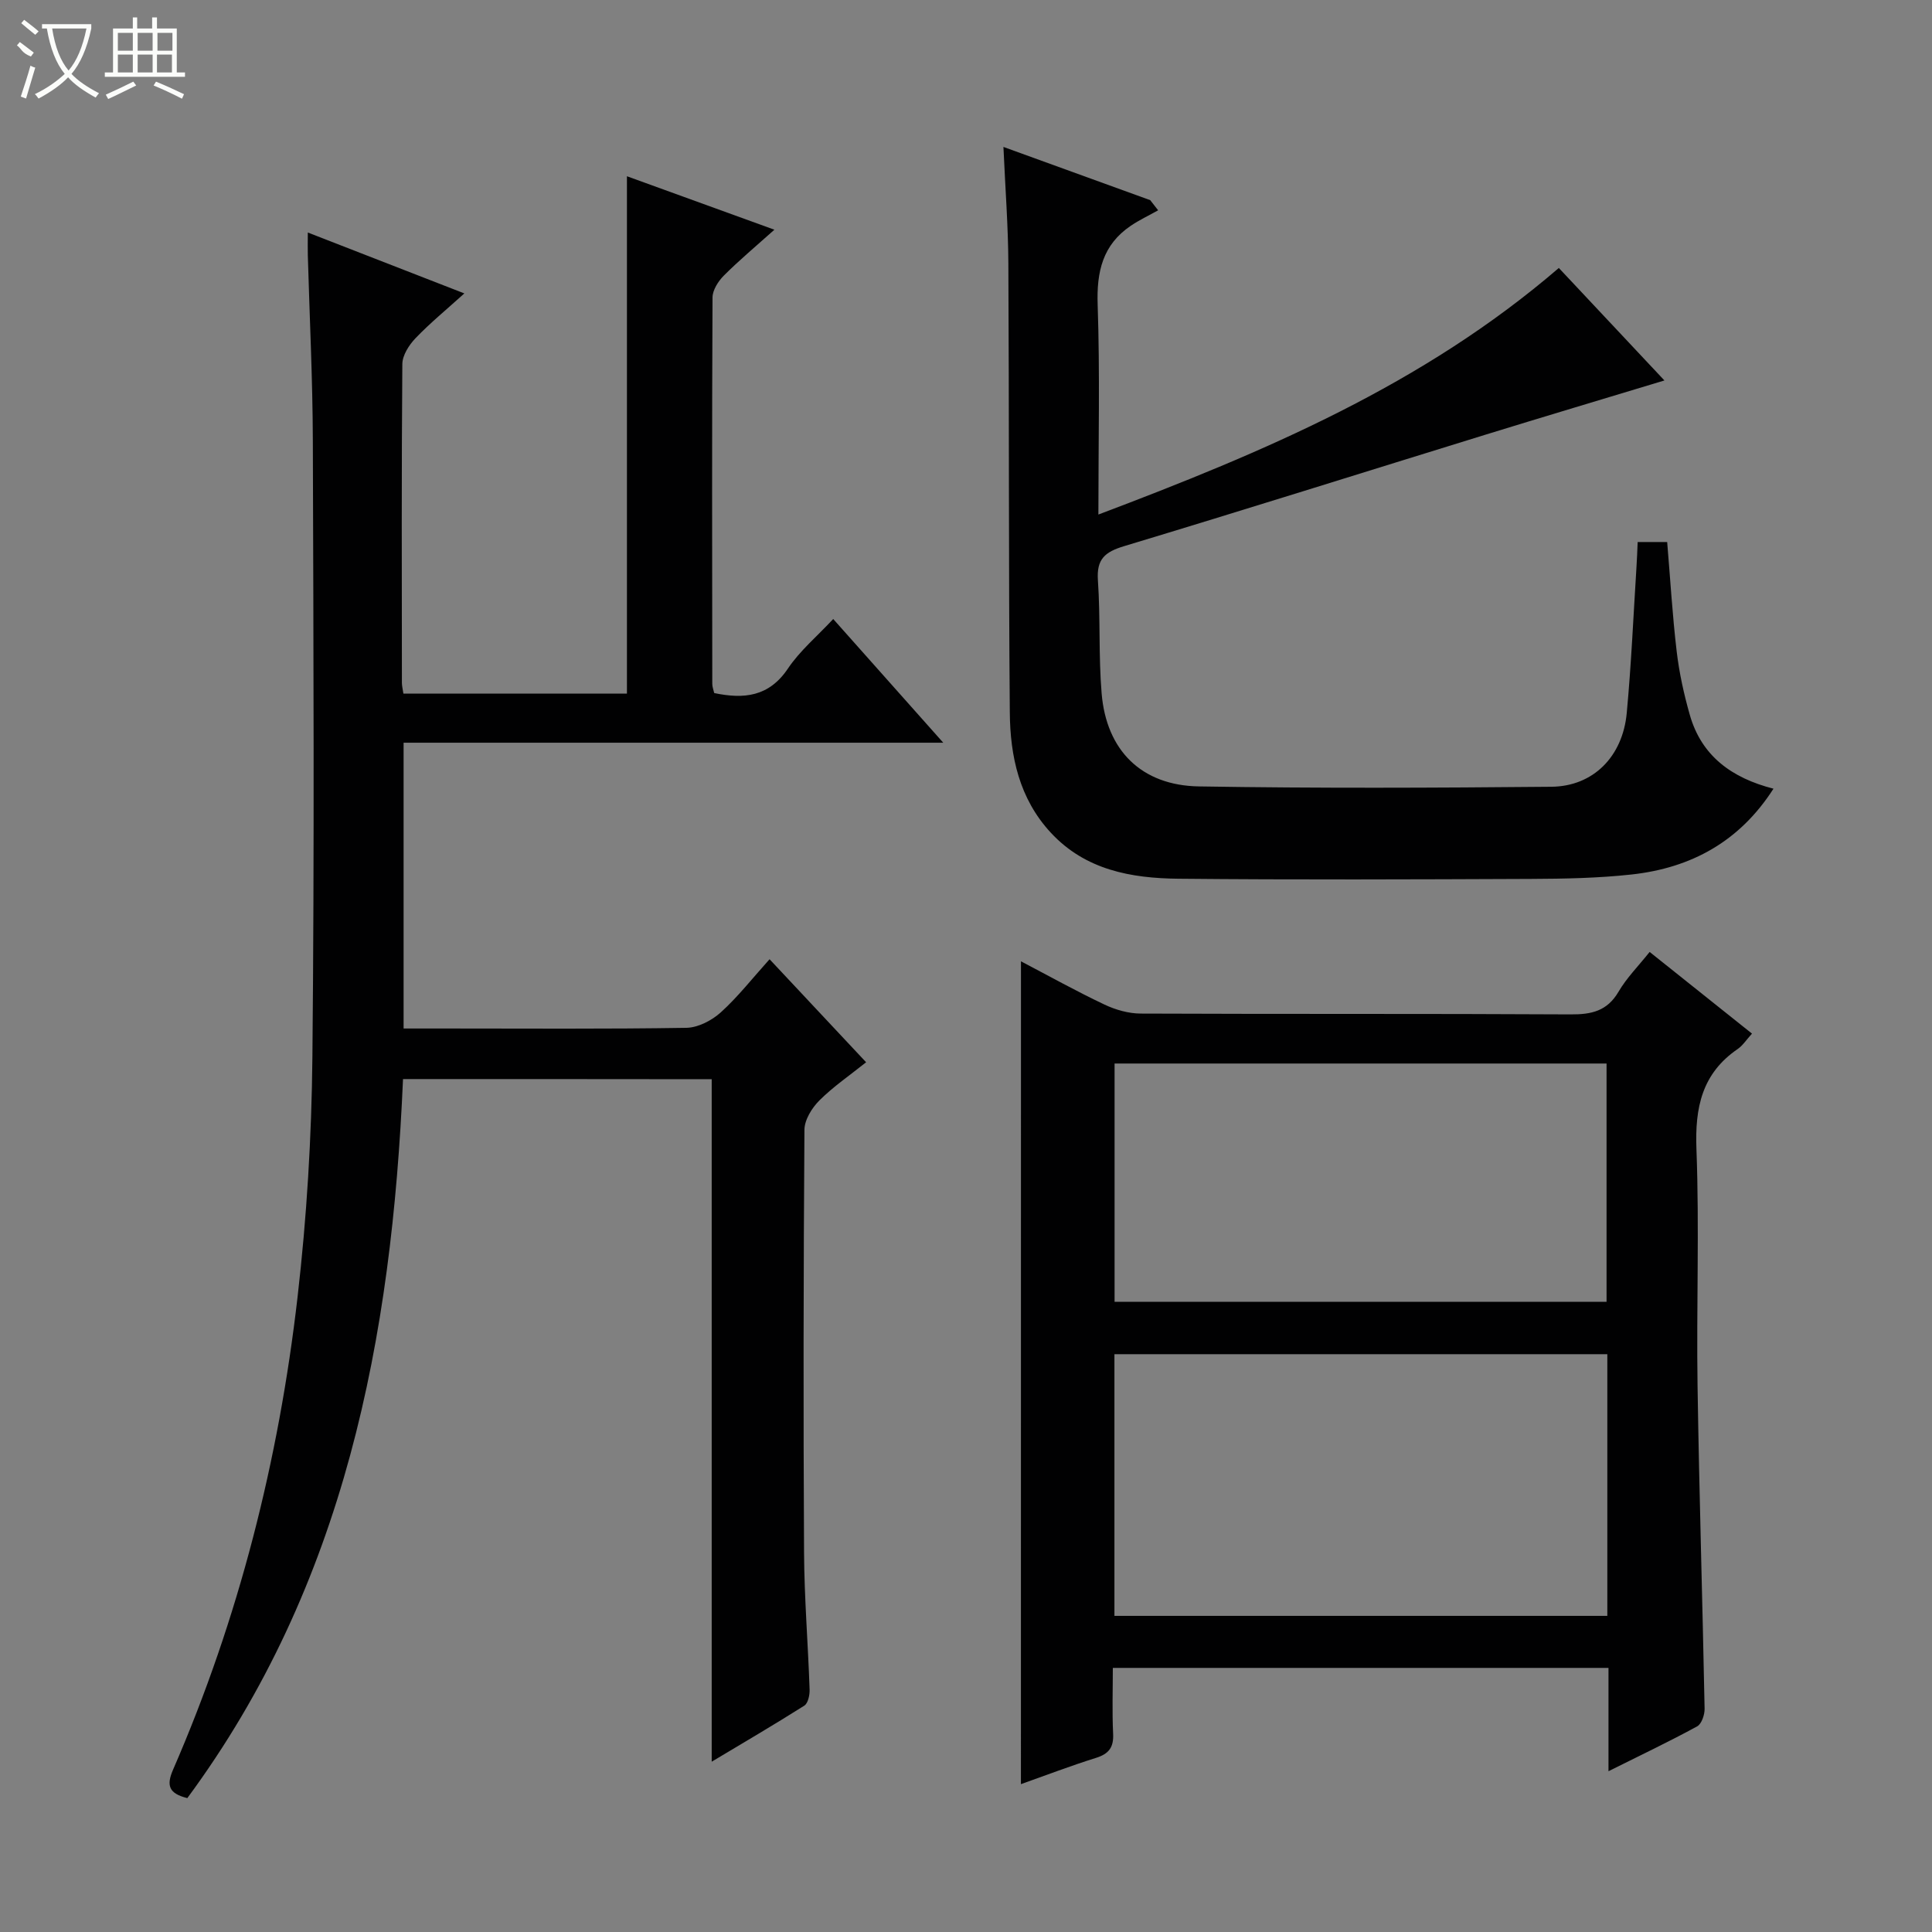 <svg enable-background="new 0 0 400 400" viewBox="0 0 400 400" xmlns="http://www.w3.org/2000/svg"><rect x="0" y="0" width="400" height="400" fill="#808080" stroke="none"/><g fill="#010102"><path d="m83.44 223.41c-2.31 53.51-12.02 104.67-44.66 148.87-3.86-.96-4.37-2.63-2.94-5.91 13.61-31.29 21.88-64.07 25.77-97.87 1.9-16.49 2.91-33.15 3.07-49.75.42-42.49.22-84.99.09-127.48-.04-12.81-.68-25.62-1.04-38.43-.04-1.29 0-2.58 0-4.7 10.9 4.24 21.19 8.24 32.41 12.61-3.7 3.34-7.09 6.12-10.11 9.27-1.35 1.41-2.72 3.54-2.73 5.36-.18 22-.11 43.99-.09 65.99 0 .64.17 1.28.31 2.23h46.28c0-35.54 0-71.08 0-107.11 9.74 3.53 19.74 7.16 30.53 11.07-3.89 3.48-7.31 6.34-10.45 9.48-1.17 1.17-2.35 3.01-2.36 4.55-.13 26.66-.08 53.32-.05 79.99 0 .64.26 1.27.4 1.91 6.18 1.29 11.34.76 15.26-5.07 2.47-3.68 6.01-6.65 9.38-10.26 7.48 8.41 14.83 16.67 22.78 25.61-37.64 0-74.5 0-111.73 0v59.17h8.55c16.66 0 33.33.13 49.99-.14 2.43-.04 5.27-1.52 7.13-3.2 3.55-3.21 6.54-7.05 10.1-11 6.66 7.1 13.09 13.97 19.99 21.33-3.4 2.72-6.8 5.04-9.66 7.89-1.56 1.55-3.09 4.02-3.11 6.09-.2 29.16-.24 58.32-.08 87.49.05 9.47.83 18.94 1.15 28.41.04 1.12-.32 2.83-1.1 3.33-6.26 3.96-12.66 7.7-19.17 11.6 0-47.4 0-94.15 0-141.3-20.98-.03-42.33-.03-63.91-.03z"/><path d="m211.38 199.03c5.84 3.06 11.47 6.2 17.28 8.95 2.3 1.09 4.99 1.86 7.51 1.87 29.66.13 59.32 0 88.99.17 4.36.03 7.6-.69 9.95-4.71 1.66-2.84 4.06-5.25 6.43-8.22 7.08 5.65 14.02 11.19 21.19 16.91-1.18 1.3-1.91 2.46-2.95 3.18-7.41 5.07-8.88 12.12-8.55 20.74.62 16.31-.02 32.66.23 48.99.34 22.29 1.03 44.58 1.46 66.87.02 1.24-.62 3.15-1.55 3.65-5.78 3.15-11.73 5.98-18.35 9.28 0-7.62 0-14.35 0-21.39-34.23 0-67.99 0-102.62 0 0 4.48-.16 9.06.06 13.63.14 2.81-.87 4.16-3.54 5-5.19 1.62-10.27 3.57-15.55 5.44.01-57.01.01-113.48.01-170.36zm121.4 81.34c-34.27 0-68.12 0-102.05 0v54.18h102.05c0-18.17 0-35.96 0-54.18zm-102.02-10.85h101.86c0-16.66 0-32.9 0-49.33-34.07 0-67.82 0-101.86 0z"/><path d="m339.06 112.22h6.11c.64 7.57 1.08 15.14 1.97 22.65.52 4.42 1.49 8.83 2.71 13.12 2.42 8.51 8.66 13.08 17.33 15.3-7.02 10.96-17.05 16.4-29.34 17.76-6.92.76-13.94.89-20.91.92-24.32.1-48.65.2-72.97-.04-9.77-.1-19.25-1.8-26.41-9.54-6.53-7.05-8.41-15.82-8.48-24.9-.26-30.98-.13-61.97-.3-92.95-.04-7.77-.64-15.53-1.02-24.12 10.63 3.86 20.51 7.44 30.39 11.02.55.7 1.09 1.4 1.64 2.1-1.89 1.06-3.87 1.99-5.66 3.2-5.83 3.94-7.1 9.52-6.86 16.37.48 14.11.15 28.25.15 43.42 34.35-12.97 67.21-26.85 95.33-51.05 7.23 7.7 14.54 15.49 21.86 23.29-12.69 3.84-24.97 7.5-37.22 11.28-24.89 7.68-49.73 15.51-74.66 23.03-3.97 1.2-5.71 2.68-5.41 7.06.54 7.78.12 15.64.77 23.41.98 11.81 8.24 19.08 20.16 19.27 24.32.4 48.64.3 72.96.07 8.66-.08 14.76-6.25 15.6-15.26.94-10.08 1.38-20.21 2.02-30.32.11-1.64.16-3.27.24-5.09z"/></g><path d="m6.4 11.7c-2-.8-1.9-1.6-2.9-2.3l.6-.7c.9.7 1.9 1.4 2.9 2.2zm-2.1 8.3c.7-2.1 1.4-4.2 2-6.4.2.1.6.3 1 .4-.7 2.3-1.3 4.4-1.9 6.4zm3-12.8c-1.1-.9-2.1-1.7-2.9-2.4l.6-.7c1 .8 2 1.5 3 2.4zm1.4-1.3v-.9h10.2v.9c-.9 4.2-2.3 7.3-4.1 9.4 1.3 1.4 3.2 2.7 5.7 4-.2.2-.4.5-.7.9-2.5-1.4-4.4-2.7-5.7-4.2-1.4 1.5-3.5 3-6.1 4.4 0 0 0 0-.1-.1-.3-.4-.5-.7-.7-.8 2.7-1.3 4.7-2.8 6.2-4.2-1.8-2.2-3-5.3-3.7-9.4zm9.2 0h-7.1c.6 3.8 1.7 6.7 3.4 8.7 1.7-2 2.9-4.8 3.7-8.7z" fill="#fbfcfa"/><path d="m31.6 3.6h.9v2.3h4.1v9.1h1.7v.9h-16.6v-.9h1.7v-9.1h4.1v-2.3h.9v2.3h3.1v-2.3zm-4 13.3.6.8c-1.9.9-3.8 1.9-5.8 2.8-.2-.3-.3-.6-.5-.9 2-.9 3.9-1.8 5.7-2.7zm-3.2-10.1v3.7h3.1v-3.7zm0 4.5v3.7h3.1v-3.7zm4.1-4.5v3.7h3.1v-3.7zm0 4.5v3.7h3.1v-3.7zm9.1 9.1c-2.1-1.1-4.1-2-5.8-2.7l.5-.8c2.2.9 4.1 1.8 5.8 2.6l-.4.9zm-1.9-13.6h-3.1v3.7h3.1zm-3.2 4.5v3.7h3.1v-3.7z" fill="#fbfcfa"/></svg>